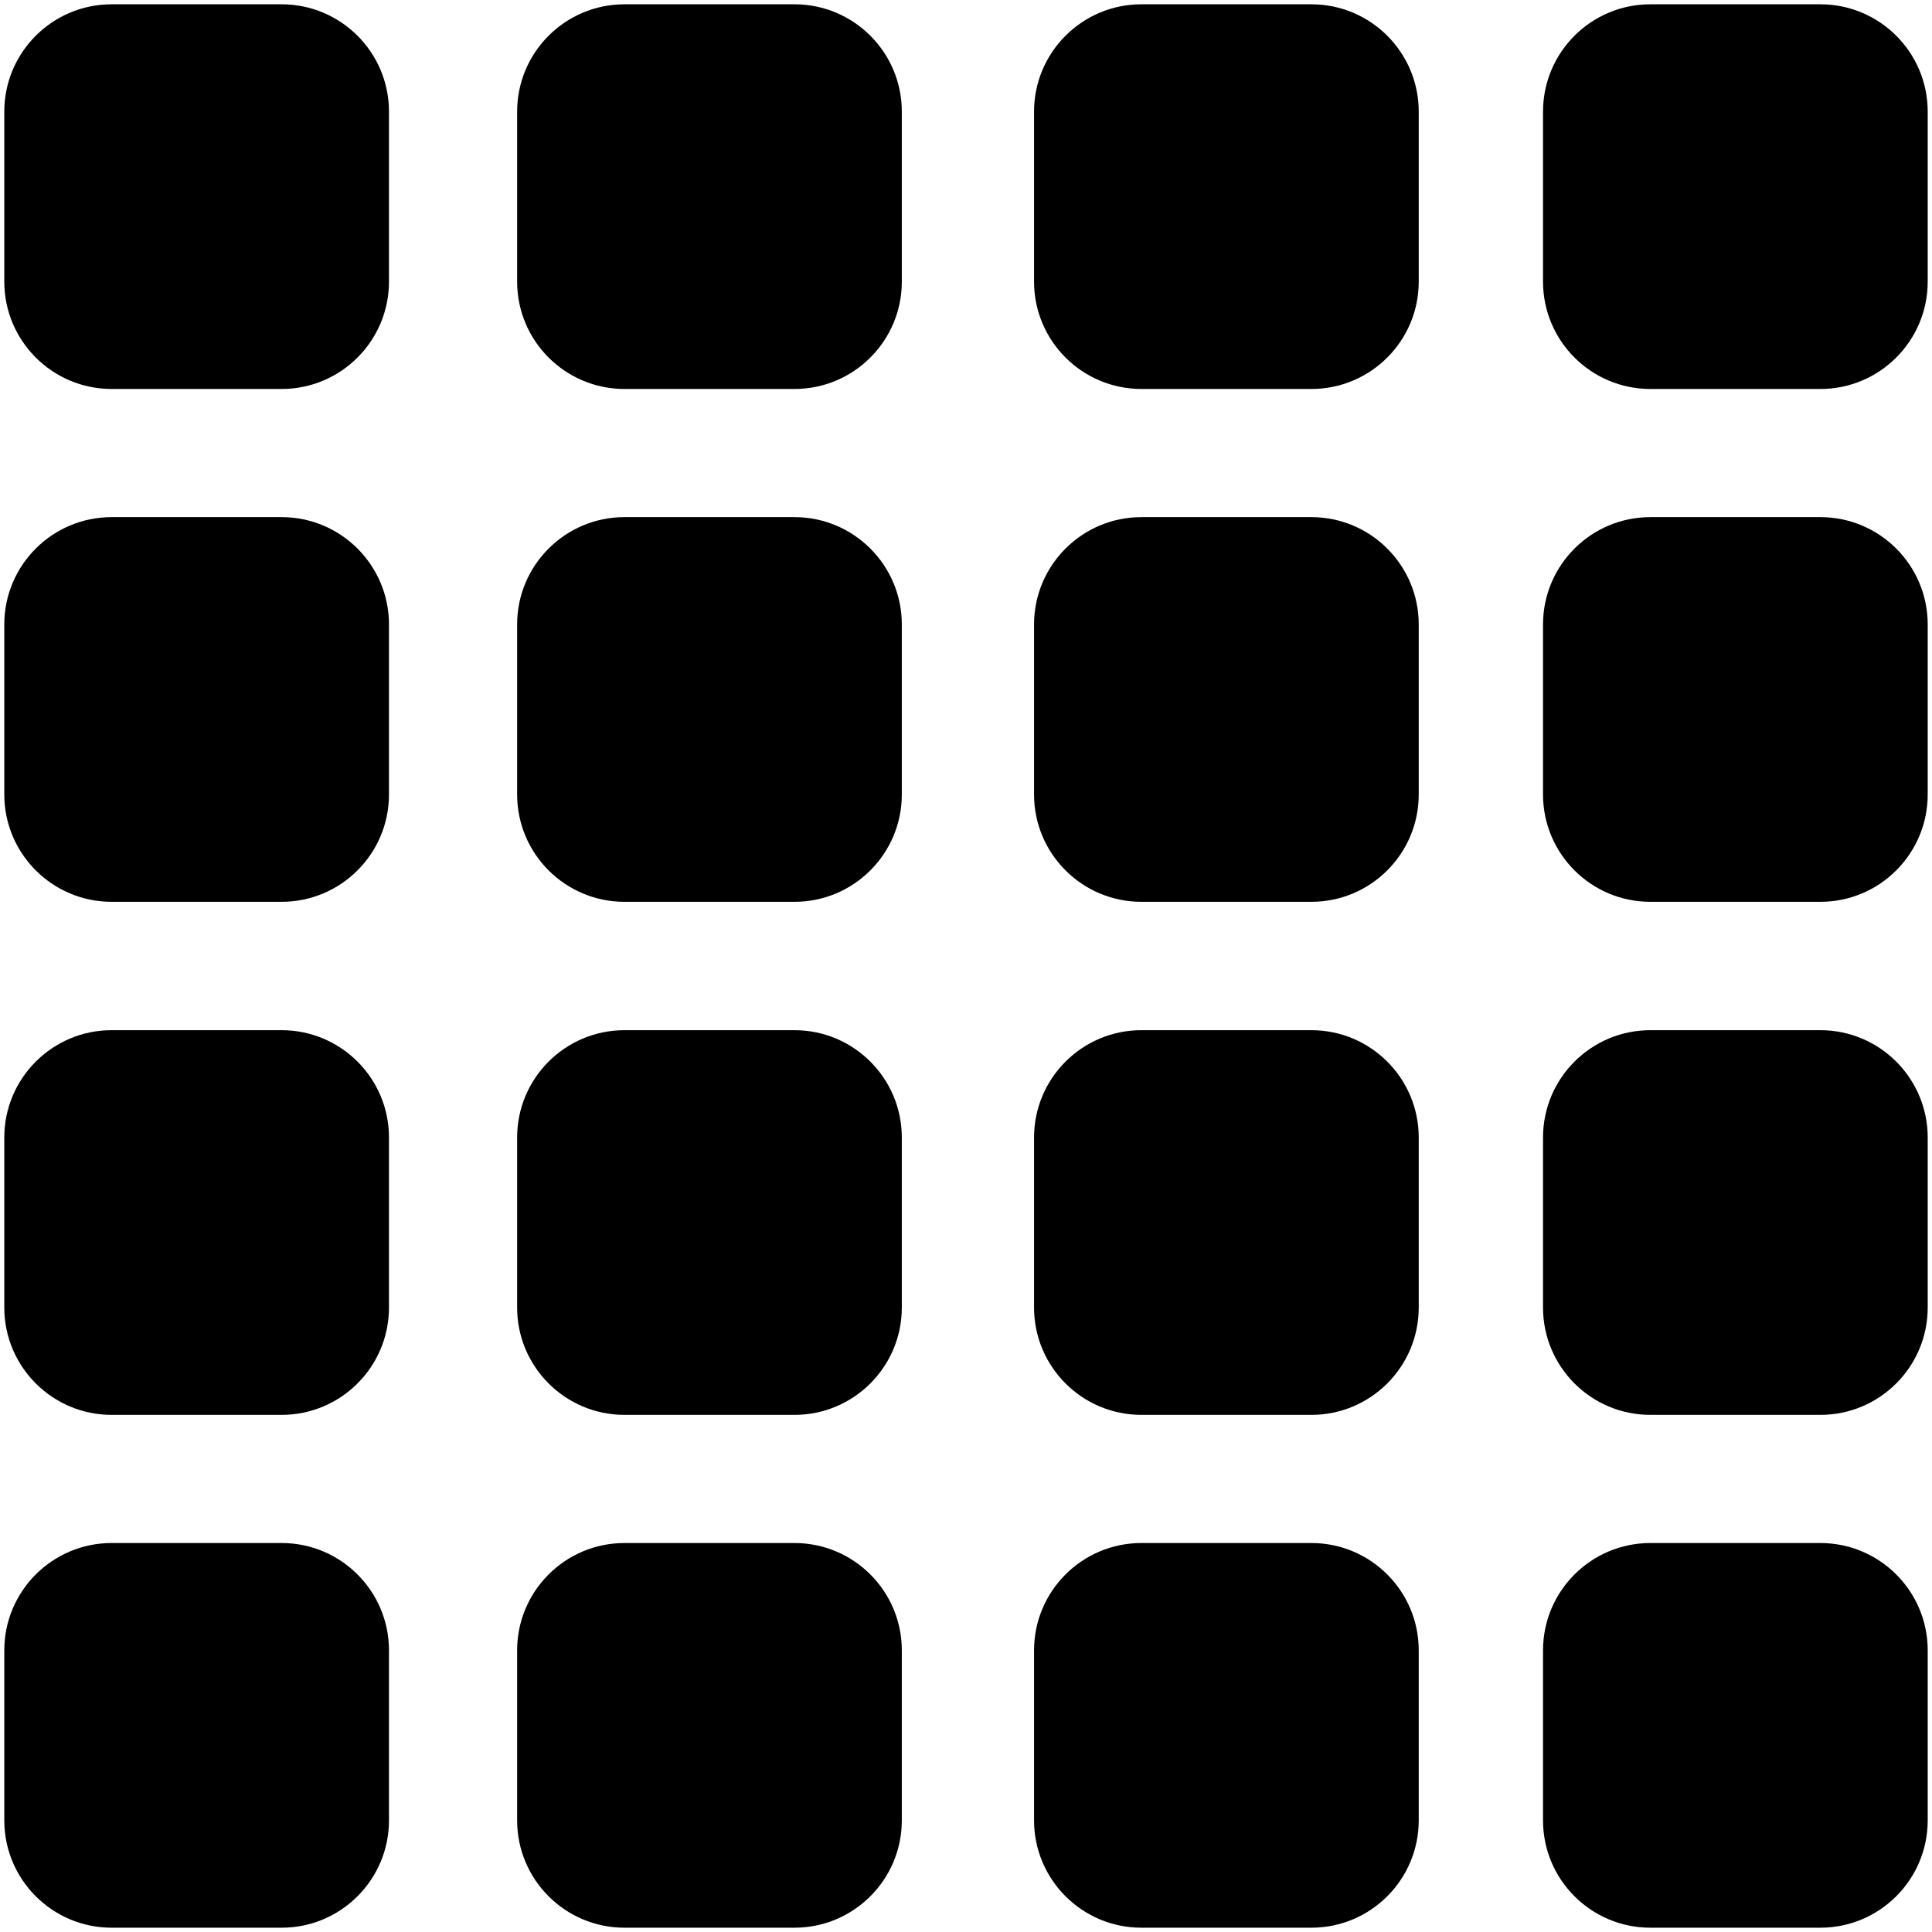 <?xml version="1.0" standalone="no"?>
<!DOCTYPE svg PUBLIC "-//W3C//DTD SVG 1.1//EN" "http://www.w3.org/Graphics/SVG/1.1/DTD/svg11.dtd"><svg t="1637905466823"
  class="icon" viewBox="0 0 1024 1024" version="1.1" xmlns="http://www.w3.org/2000/svg" p-id="4047"
  xmlns:xlink="http://www.w3.org/1999/xlink" width="128" height="128">
  <defs>
    <style type="text/css"></style>
  </defs>
  <path
    d="M149.276 206.165H59.164c-31.403 0-56.889-25.486-56.889-56.889V59.164c0-31.403 25.486-56.889 56.889-56.889h90.112c31.403 0 56.889 25.486 56.889 56.889v90.112c0 31.403-25.486 56.889-56.889 56.889zM421.092 206.165h-90.112c-31.403 0-56.889-25.486-56.889-56.889V59.164c0-31.403 25.486-56.889 56.889-56.889h90.112c31.403 0 56.889 25.486 56.889 56.889v90.112c0 31.403-25.486 56.889-56.889 56.889zM695.068 206.165h-90.112c-31.403 0-56.889-25.486-56.889-56.889V59.164c0-31.403 25.486-56.889 56.889-56.889h90.112c31.403 0 56.889 25.486 56.889 56.889v90.112c0 31.403-25.486 56.889-56.889 56.889zM964.836 206.165h-90.112c-31.403 0-56.889-25.486-56.889-56.889V59.164c0-31.403 25.486-56.889 56.889-56.889H964.836c31.403 0 56.889 25.486 56.889 56.889v90.112c0 31.403-25.486 56.889-56.889 56.889zM149.276 477.98H59.164c-31.403 0-56.889-25.486-56.889-56.889v-90.112c0-31.403 25.486-56.889 56.889-56.889h90.112c31.403 0 56.889 25.486 56.889 56.889v90.112c0 31.403-25.486 56.889-56.889 56.889zM421.092 477.98h-90.112c-31.403 0-56.889-25.486-56.889-56.889v-90.112c0-31.403 25.486-56.889 56.889-56.889h90.112c31.403 0 56.889 25.486 56.889 56.889v90.112c0 31.403-25.486 56.889-56.889 56.889zM695.068 477.98h-90.112c-31.403 0-56.889-25.486-56.889-56.889v-90.112c0-31.403 25.486-56.889 56.889-56.889h90.112c31.403 0 56.889 25.486 56.889 56.889v90.112c0 31.403-25.486 56.889-56.889 56.889zM964.836 477.98h-90.112c-31.403 0-56.889-25.486-56.889-56.889v-90.112c0-31.403 25.486-56.889 56.889-56.889H964.836c31.403 0 56.889 25.486 56.889 56.889v90.112c0 31.403-25.486 56.889-56.889 56.889zM149.276 749.909H59.164c-31.403 0-56.889-25.486-56.889-56.889v-90.112c0-31.403 25.486-56.889 56.889-56.889h90.112c31.403 0 56.889 25.486 56.889 56.889v90.112c0 31.403-25.486 56.889-56.889 56.889zM421.092 749.909h-90.112c-31.403 0-56.889-25.486-56.889-56.889v-90.112c0-31.403 25.486-56.889 56.889-56.889h90.112c31.403 0 56.889 25.486 56.889 56.889v90.112c0 31.403-25.486 56.889-56.889 56.889zM695.068 749.909h-90.112c-31.403 0-56.889-25.486-56.889-56.889v-90.112c0-31.403 25.486-56.889 56.889-56.889h90.112c31.403 0 56.889 25.486 56.889 56.889v90.112c0 31.403-25.486 56.889-56.889 56.889zM964.836 749.909h-90.112c-31.403 0-56.889-25.486-56.889-56.889v-90.112c0-31.403 25.486-56.889 56.889-56.889H964.836c31.403 0 56.889 25.486 56.889 56.889v90.112c0 31.403-25.486 56.889-56.889 56.889zM149.276 1021.724H59.164c-31.403 0-56.889-25.486-56.889-56.889v-90.112c0-31.403 25.486-56.889 56.889-56.889h90.112c31.403 0 56.889 25.486 56.889 56.889V964.836c0 31.403-25.486 56.889-56.889 56.889zM421.092 1021.724h-90.112c-31.403 0-56.889-25.486-56.889-56.889v-90.112c0-31.403 25.486-56.889 56.889-56.889h90.112c31.403 0 56.889 25.486 56.889 56.889V964.836c0 31.403-25.486 56.889-56.889 56.889zM695.068 1021.724h-90.112c-31.403 0-56.889-25.486-56.889-56.889v-90.112c0-31.403 25.486-56.889 56.889-56.889h90.112c31.403 0 56.889 25.486 56.889 56.889V964.836c0 31.403-25.486 56.889-56.889 56.889zM964.836 1021.724h-90.112c-31.403 0-56.889-25.486-56.889-56.889v-90.112c0-31.403 25.486-56.889 56.889-56.889H964.836c31.403 0 56.889 25.486 56.889 56.889V964.836c0 31.403-25.486 56.889-56.889 56.889z"
    p-id="4048"></path>
</svg>